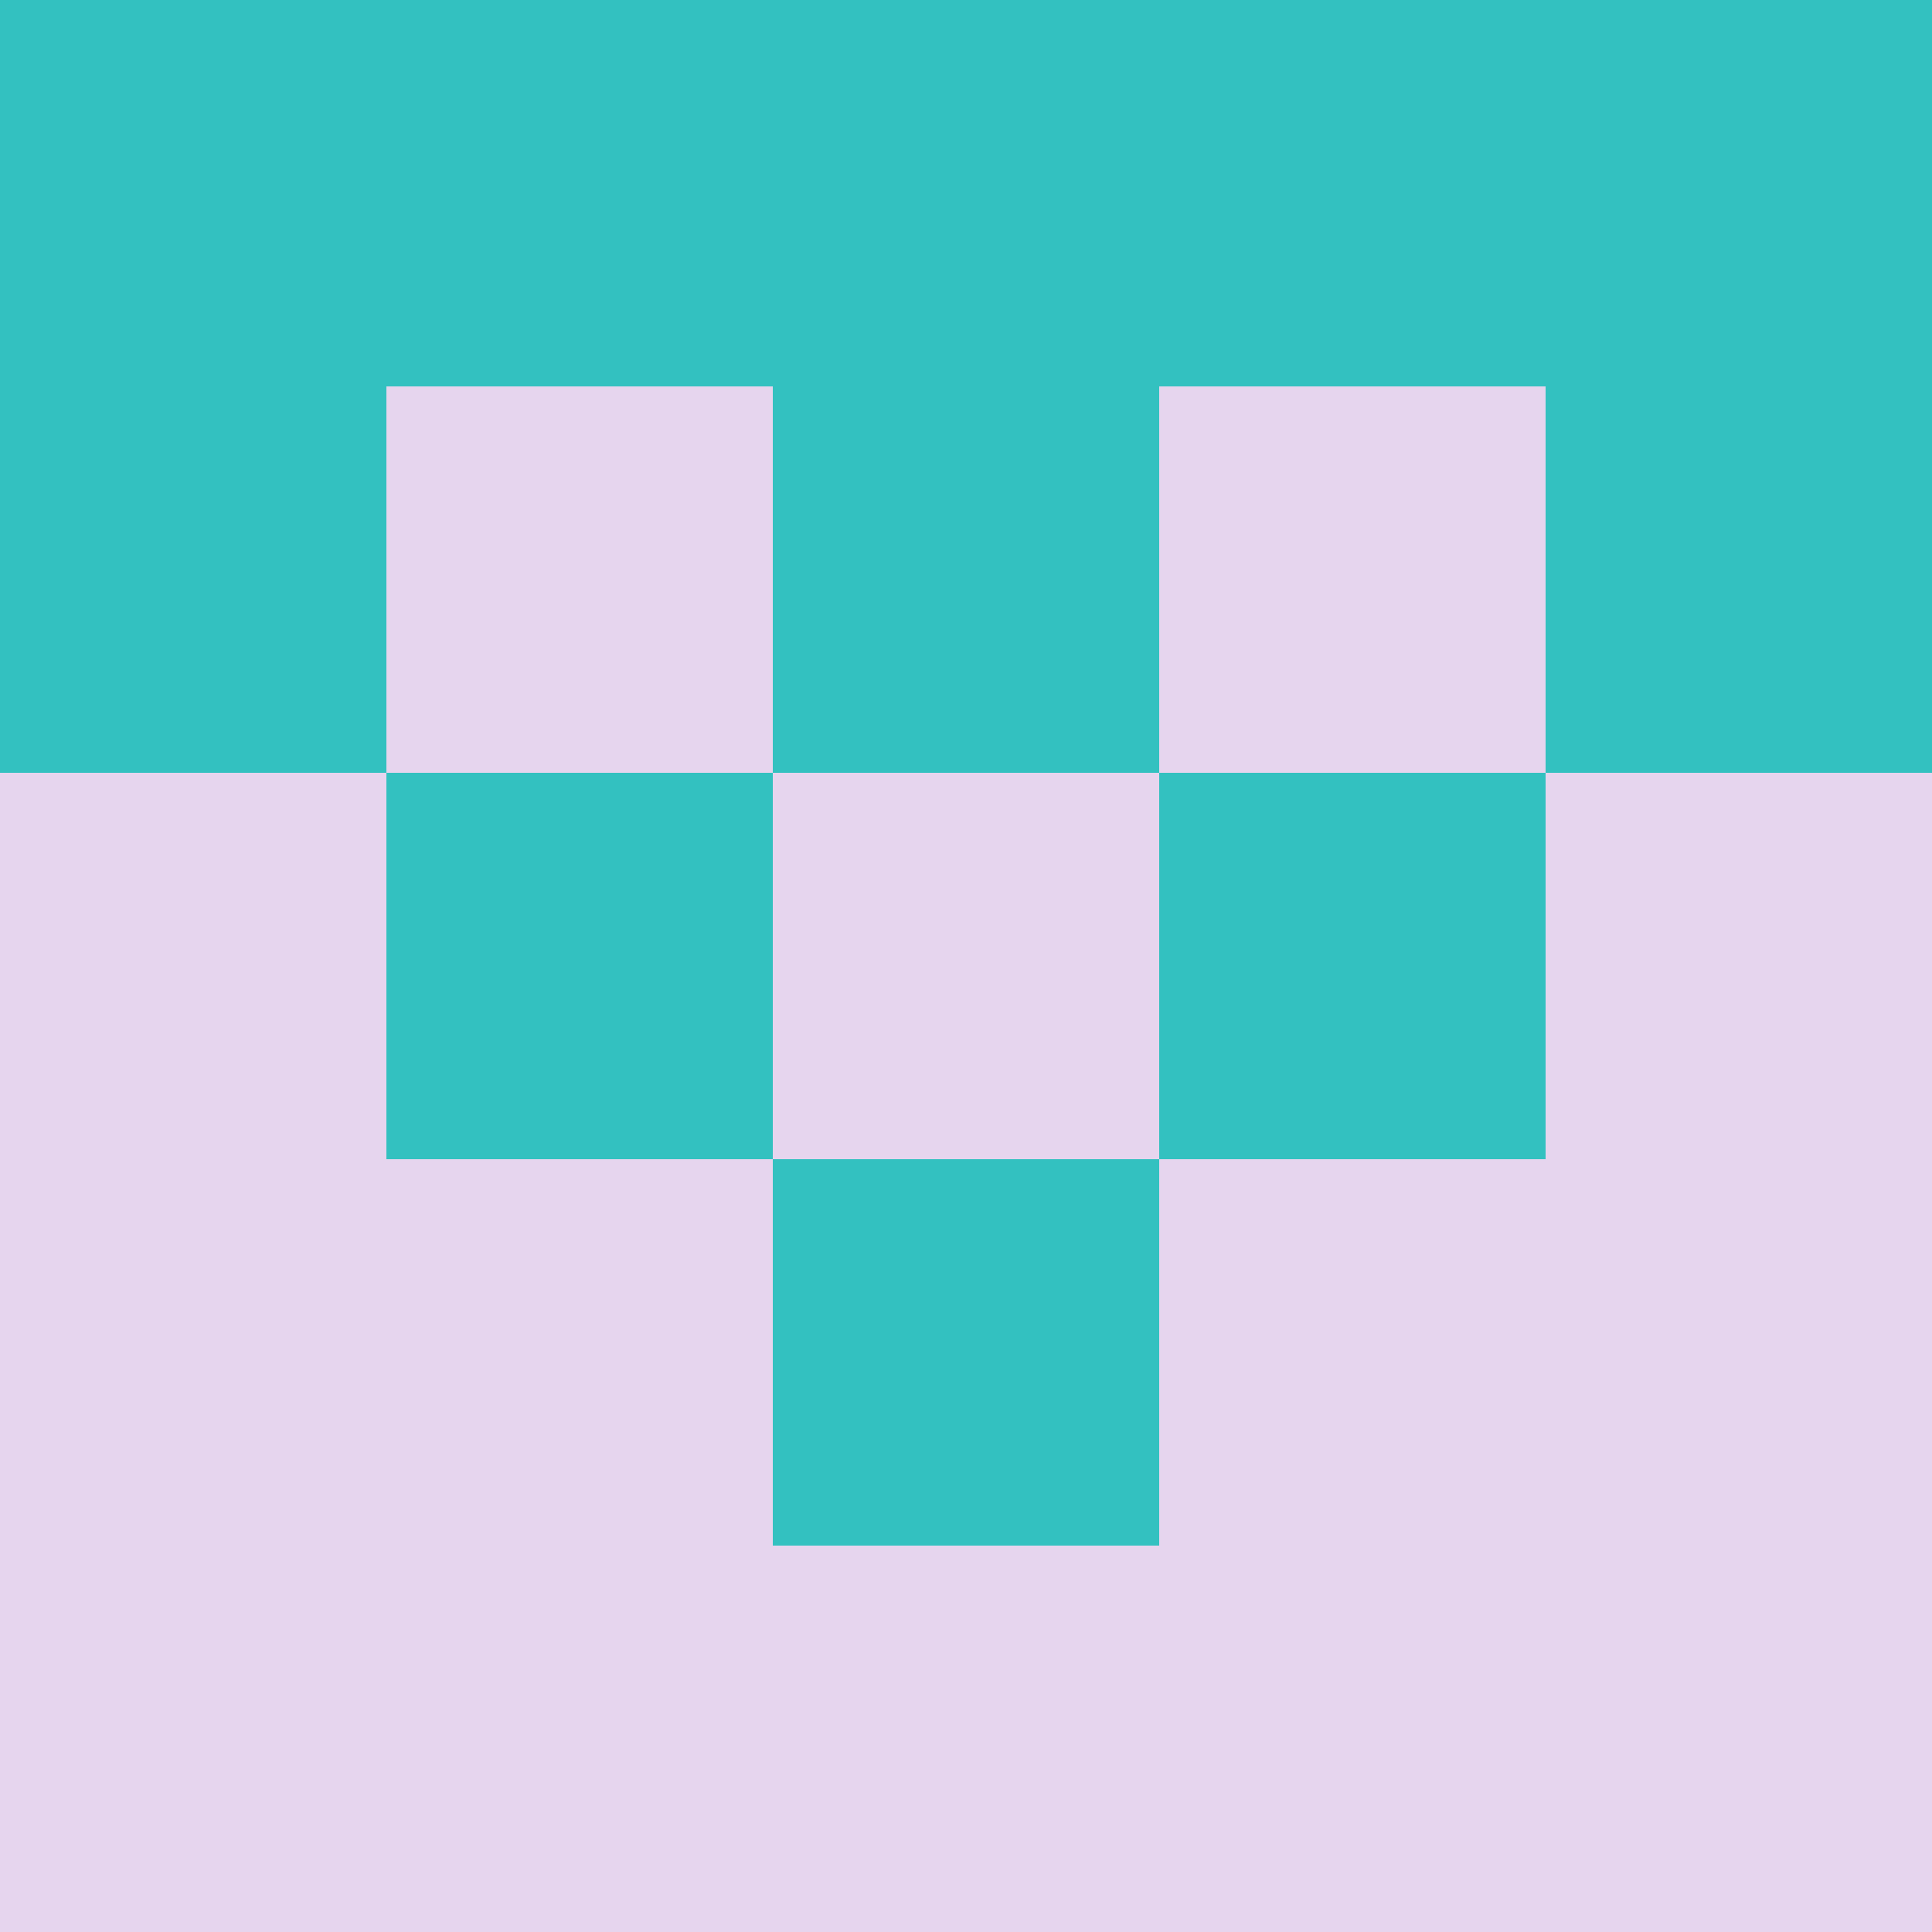 <?xml version="1.0" encoding="utf-8"?>
<!DOCTYPE svg PUBLIC "-//W3C//DTD SVG 20010904//EN"
        "http://www.w3.org/TR/2001/REC-SVG-20010904/DTD/svg10.dtd">

<svg viewBox="0 0 5 5"
     xmlns="http://www.w3.org/2000/svg"
     xmlns:xlink="http://www.w3.org/1999/xlink">

            <rect x ="0" y="0"
          width="1" height="1"
          fill="#33C1C0"></rect>
        <rect x ="4" y="0"
          width="1" height="1"
          fill="#33C1C0"></rect>
        <rect x ="1" y="0"
          width="1" height="1"
          fill="#33C1C0"></rect>
        <rect x ="3" y="0"
          width="1" height="1"
          fill="#33C1C0"></rect>
        <rect x ="2" y="0"
          width="1" height="1"
          fill="#33C1C0"></rect>
                <rect x ="0" y="1"
          width="1" height="1"
          fill="#33C1C0"></rect>
        <rect x ="4" y="1"
          width="1" height="1"
          fill="#33C1C0"></rect>
        <rect x ="1" y="1"
          width="1" height="1"
          fill="#E6D5EE"></rect>
        <rect x ="3" y="1"
          width="1" height="1"
          fill="#E6D5EE"></rect>
        <rect x ="2" y="1"
          width="1" height="1"
          fill="#33C1C0"></rect>
                <rect x ="0" y="2"
          width="1" height="1"
          fill="#E6D5EE"></rect>
        <rect x ="4" y="2"
          width="1" height="1"
          fill="#E6D5EE"></rect>
        <rect x ="1" y="2"
          width="1" height="1"
          fill="#33C1C0"></rect>
        <rect x ="3" y="2"
          width="1" height="1"
          fill="#33C1C0"></rect>
        <rect x ="2" y="2"
          width="1" height="1"
          fill="#E6D5EE"></rect>
                <rect x ="0" y="3"
          width="1" height="1"
          fill="#E6D5EE"></rect>
        <rect x ="4" y="3"
          width="1" height="1"
          fill="#E6D5EE"></rect>
        <rect x ="1" y="3"
          width="1" height="1"
          fill="#E6D5EE"></rect>
        <rect x ="3" y="3"
          width="1" height="1"
          fill="#E6D5EE"></rect>
        <rect x ="2" y="3"
          width="1" height="1"
          fill="#33C1C0"></rect>
                <rect x ="0" y="4"
          width="1" height="1"
          fill="#E6D5EE"></rect>
        <rect x ="4" y="4"
          width="1" height="1"
          fill="#E6D5EE"></rect>
        <rect x ="1" y="4"
          width="1" height="1"
          fill="#E6D5EE"></rect>
        <rect x ="3" y="4"
          width="1" height="1"
          fill="#E6D5EE"></rect>
        <rect x ="2" y="4"
          width="1" height="1"
          fill="#E6D5EE"></rect>
        </svg>

